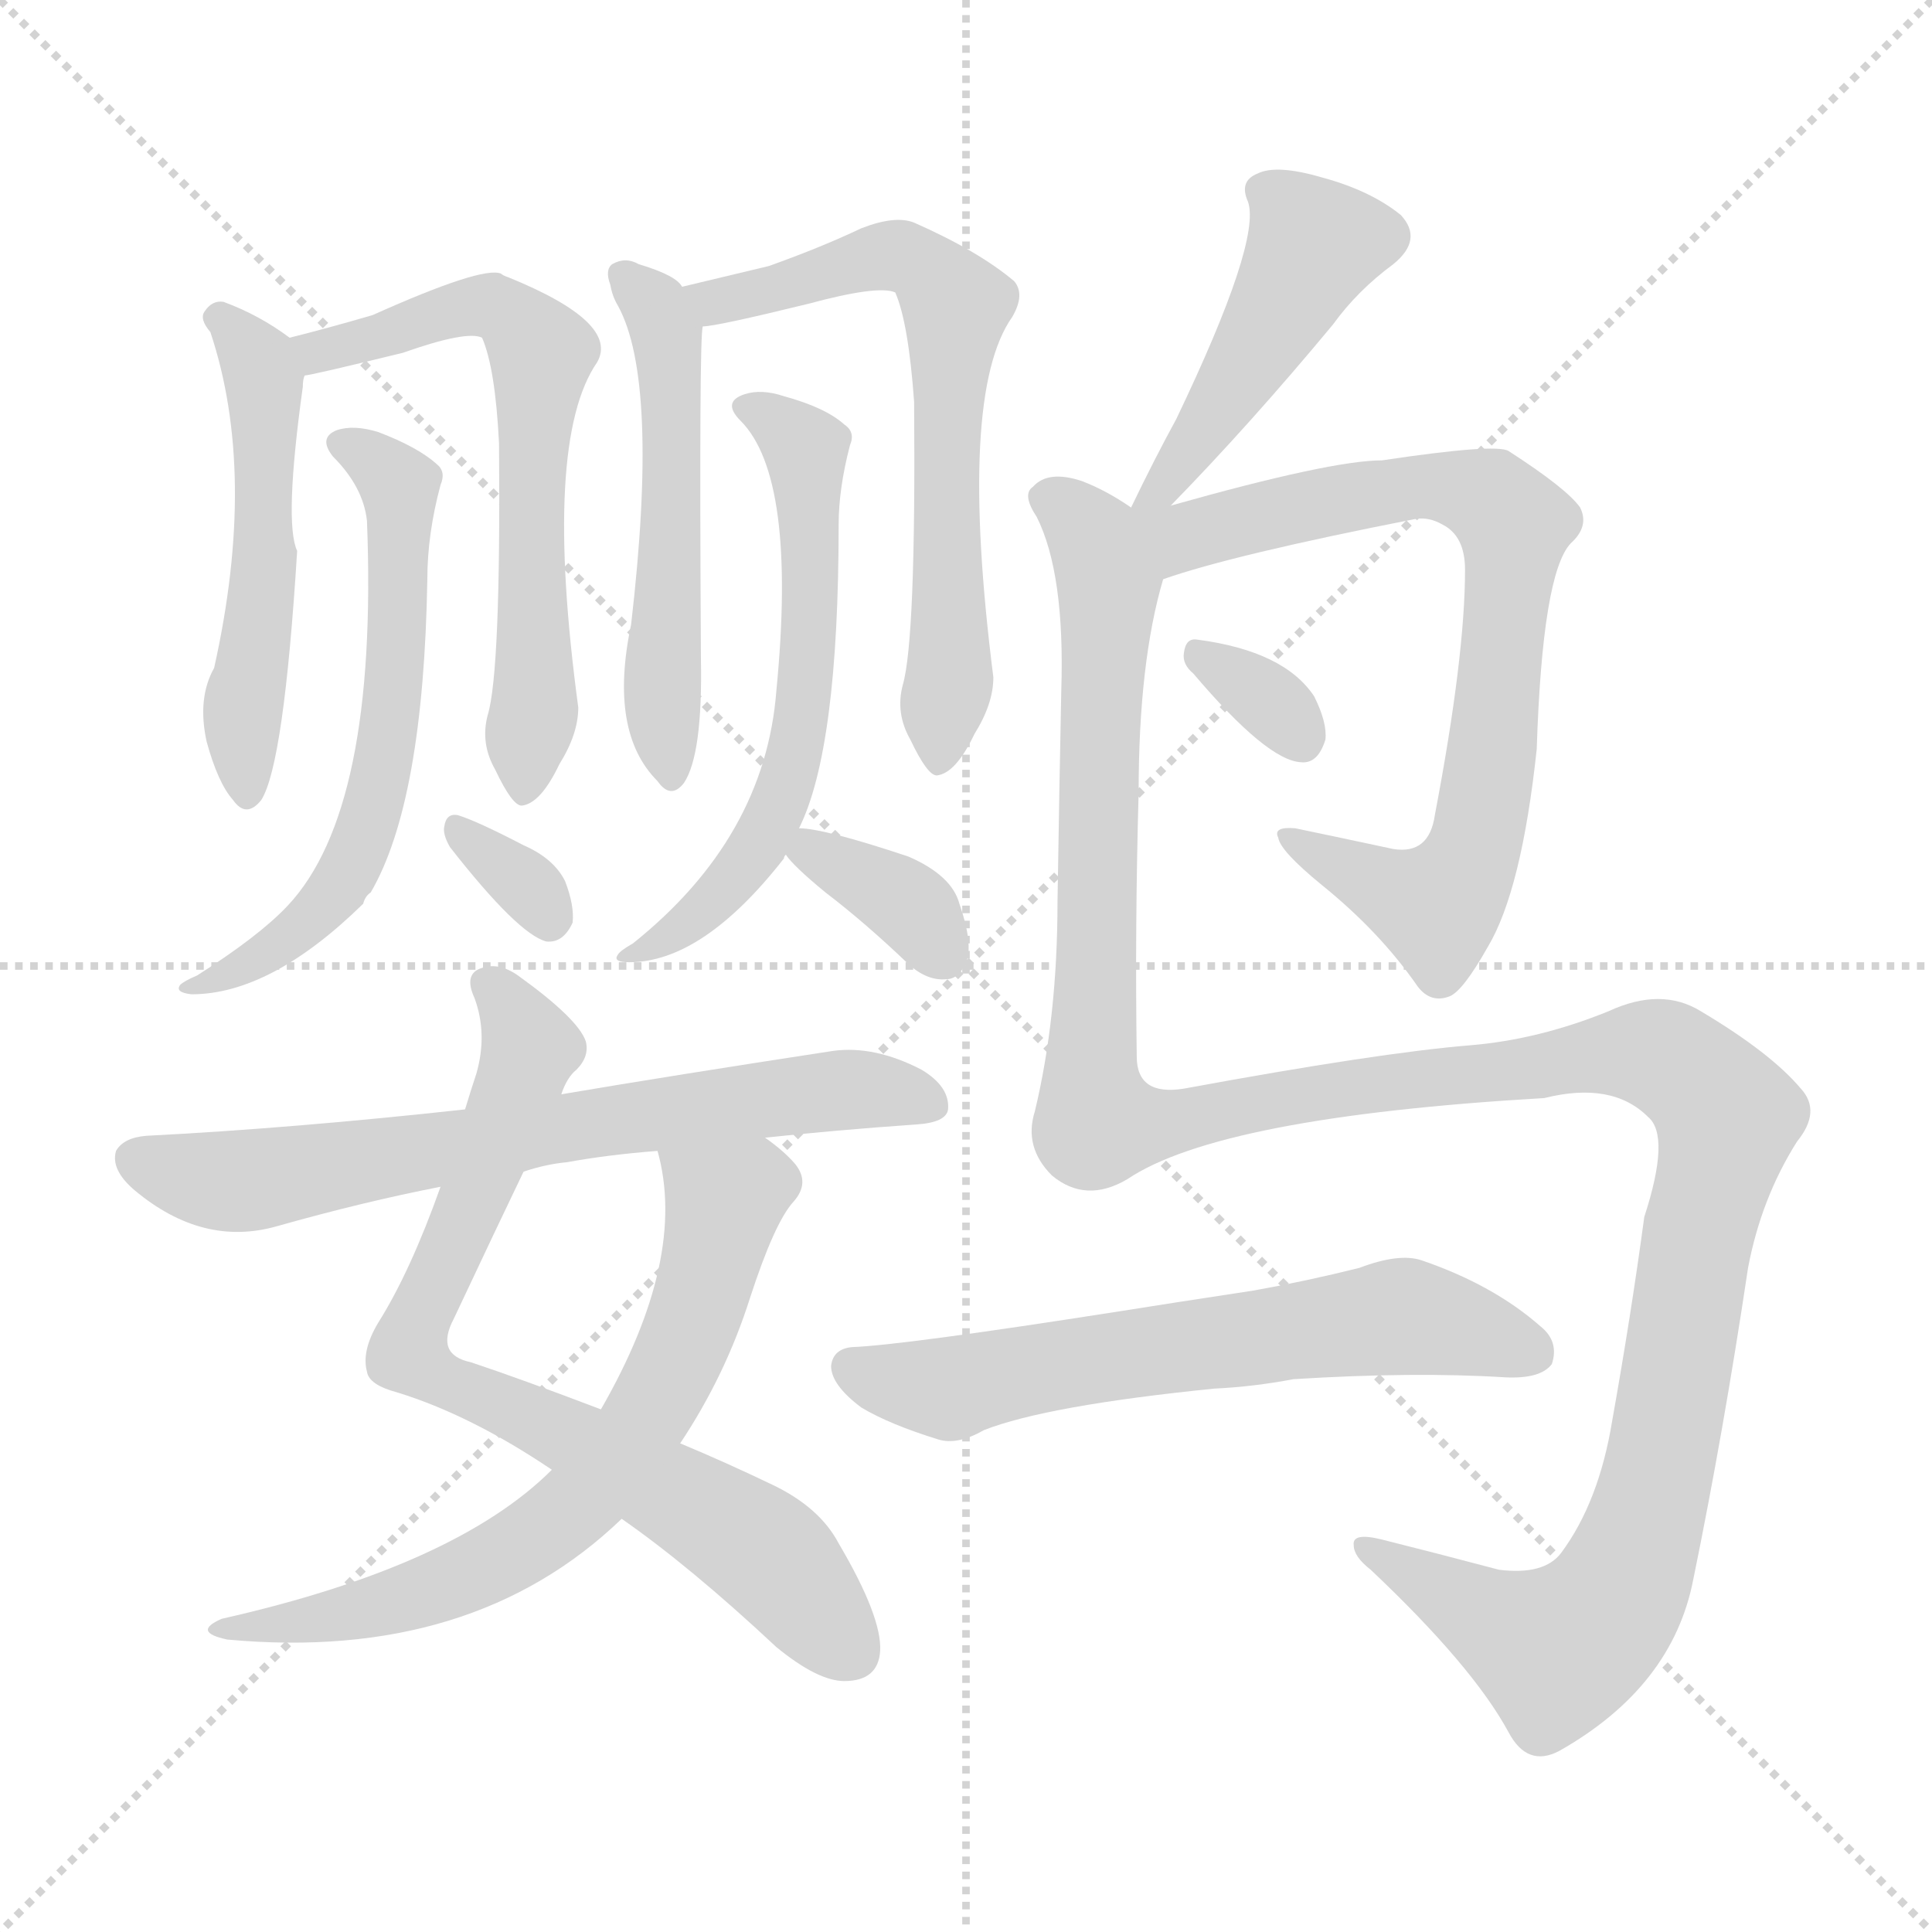 <svg version="1.1" viewBox="0 0 1024 1024" xmlns="http://www.w3.org/2000/svg">
  <g stroke="lightgray" stroke-dasharray="1,1" stroke-width="1" transform="scale(4, 4)">
    <line x1="0" y1="0" x2="256" y2="256"></line>
    <line x1="256" y1="0" x2="0" y2="256"></line>
    <line x1="128" y1="0" x2="128" y2="256"></line>
    <line x1="0" y1="128" x2="256" y2="128"></line>
  </g>
<g transform="scale(1, -1) translate(0, -900)">
   <style type="text/css">
    @keyframes keyframes0 {
      from {
       stroke: blue;
       stroke-dashoffset: 513;
       stroke-width: 128;
       }
       63% {
       animation-timing-function: step-end;
       stroke: blue;
       stroke-dashoffset: 0;
       stroke-width: 128;
       }
       to {
       stroke: black;
       stroke-width: 1024;
       }
       }
       #make-me-a-hanzi-animation-0 {
         animation: keyframes0 0.667s both;
         animation-delay: 0s;
         animation-timing-function: linear;
       }
    @keyframes keyframes1 {
      from {
       stroke: blue;
       stroke-dashoffset: 631;
       stroke-width: 128;
       }
       67% {
       animation-timing-function: step-end;
       stroke: blue;
       stroke-dashoffset: 0;
       stroke-width: 128;
       }
       to {
       stroke: black;
       stroke-width: 1024;
       }
       }
       #make-me-a-hanzi-animation-1 {
         animation: keyframes1 0.764s both;
         animation-delay: 0.667s;
         animation-timing-function: linear;
       }
    @keyframes keyframes2 {
      from {
       stroke: blue;
       stroke-dashoffset: 604;
       stroke-width: 128;
       }
       66% {
       animation-timing-function: step-end;
       stroke: blue;
       stroke-dashoffset: 0;
       stroke-width: 128;
       }
       to {
       stroke: black;
       stroke-width: 1024;
       }
       }
       #make-me-a-hanzi-animation-2 {
         animation: keyframes2 0.742s both;
         animation-delay: 1.431s;
         animation-timing-function: linear;
       }
    @keyframes keyframes3 {
      from {
       stroke: blue;
       stroke-dashoffset: 322;
       stroke-width: 128;
       }
       51% {
       animation-timing-function: step-end;
       stroke: blue;
       stroke-dashoffset: 0;
       stroke-width: 128;
       }
       to {
       stroke: black;
       stroke-width: 1024;
       }
       }
       #make-me-a-hanzi-animation-3 {
         animation: keyframes3 0.512s both;
         animation-delay: 2.173s;
         animation-timing-function: linear;
       }
    @keyframes keyframes4 {
      from {
       stroke: blue;
       stroke-dashoffset: 525;
       stroke-width: 128;
       }
       63% {
       animation-timing-function: step-end;
       stroke: blue;
       stroke-dashoffset: 0;
       stroke-width: 128;
       }
       to {
       stroke: black;
       stroke-width: 1024;
       }
       }
       #make-me-a-hanzi-animation-4 {
         animation: keyframes4 0.677s both;
         animation-delay: 2.685s;
         animation-timing-function: linear;
       }
    @keyframes keyframes5 {
      from {
       stroke: blue;
       stroke-dashoffset: 650;
       stroke-width: 128;
       }
       68% {
       animation-timing-function: step-end;
       stroke: blue;
       stroke-dashoffset: 0;
       stroke-width: 128;
       }
       to {
       stroke: black;
       stroke-width: 1024;
       }
       }
       #make-me-a-hanzi-animation-5 {
         animation: keyframes5 0.779s both;
         animation-delay: 3.362s;
         animation-timing-function: linear;
       }
    @keyframes keyframes6 {
      from {
       stroke: blue;
       stroke-dashoffset: 596;
       stroke-width: 128;
       }
       66% {
       animation-timing-function: step-end;
       stroke: blue;
       stroke-dashoffset: 0;
       stroke-width: 128;
       }
       to {
       stroke: black;
       stroke-width: 1024;
       }
       }
       #make-me-a-hanzi-animation-6 {
         animation: keyframes6 0.735s both;
         animation-delay: 4.141s;
         animation-timing-function: linear;
       }
    @keyframes keyframes7 {
      from {
       stroke: blue;
       stroke-dashoffset: 350;
       stroke-width: 128;
       }
       53% {
       animation-timing-function: step-end;
       stroke: blue;
       stroke-dashoffset: 0;
       stroke-width: 128;
       }
       to {
       stroke: black;
       stroke-width: 1024;
       }
       }
       #make-me-a-hanzi-animation-7 {
         animation: keyframes7 0.535s both;
         animation-delay: 4.876s;
         animation-timing-function: linear;
       }
    @keyframes keyframes8 {
      from {
       stroke: blue;
       stroke-dashoffset: 756;
       stroke-width: 128;
       }
       71% {
       animation-timing-function: step-end;
       stroke: blue;
       stroke-dashoffset: 0;
       stroke-width: 128;
       }
       to {
       stroke: black;
       stroke-width: 1024;
       }
       }
       #make-me-a-hanzi-animation-8 {
         animation: keyframes8 0.865s both;
         animation-delay: 5.411s;
         animation-timing-function: linear;
       }
    @keyframes keyframes9 {
      from {
       stroke: blue;
       stroke-dashoffset: 665;
       stroke-width: 128;
       }
       68% {
       animation-timing-function: step-end;
       stroke: blue;
       stroke-dashoffset: 0;
       stroke-width: 128;
       }
       to {
       stroke: black;
       stroke-width: 1024;
       }
       }
       #make-me-a-hanzi-animation-9 {
         animation: keyframes9 0.791s both;
         animation-delay: 6.276s;
         animation-timing-function: linear;
       }
    @keyframes keyframes10 {
      from {
       stroke: blue;
       stroke-dashoffset: 684;
       stroke-width: 128;
       }
       69% {
       animation-timing-function: step-end;
       stroke: blue;
       stroke-dashoffset: 0;
       stroke-width: 128;
       }
       to {
       stroke: black;
       stroke-width: 1024;
       }
       }
       #make-me-a-hanzi-animation-10 {
         animation: keyframes10 0.807s both;
         animation-delay: 7.067s;
         animation-timing-function: linear;
       }
    @keyframes keyframes11 {
      from {
       stroke: blue;
       stroke-dashoffset: 456;
       stroke-width: 128;
       }
       60% {
       animation-timing-function: step-end;
       stroke: blue;
       stroke-dashoffset: 0;
       stroke-width: 128;
       }
       to {
       stroke: black;
       stroke-width: 1024;
       }
       }
       #make-me-a-hanzi-animation-11 {
         animation: keyframes11 0.621s both;
         animation-delay: 7.874s;
         animation-timing-function: linear;
       }
    @keyframes keyframes12 {
      from {
       stroke: blue;
       stroke-dashoffset: 760;
       stroke-width: 128;
       }
       71% {
       animation-timing-function: step-end;
       stroke: blue;
       stroke-dashoffset: 0;
       stroke-width: 128;
       }
       to {
       stroke: black;
       stroke-width: 1024;
       }
       }
       #make-me-a-hanzi-animation-12 {
         animation: keyframes12 0.868s both;
         animation-delay: 8.495s;
         animation-timing-function: linear;
       }
    @keyframes keyframes13 {
      from {
       stroke: blue;
       stroke-dashoffset: 325;
       stroke-width: 128;
       }
       51% {
       animation-timing-function: step-end;
       stroke: blue;
       stroke-dashoffset: 0;
       stroke-width: 128;
       }
       to {
       stroke: black;
       stroke-width: 1024;
       }
       }
       #make-me-a-hanzi-animation-13 {
         animation: keyframes13 0.514s both;
         animation-delay: 9.363s;
         animation-timing-function: linear;
       }
    @keyframes keyframes14 {
      from {
       stroke: blue;
       stroke-dashoffset: 1361;
       stroke-width: 128;
       }
       82% {
       animation-timing-function: step-end;
       stroke: blue;
       stroke-dashoffset: 0;
       stroke-width: 128;
       }
       to {
       stroke: black;
       stroke-width: 1024;
       }
       }
       #make-me-a-hanzi-animation-14 {
         animation: keyframes14 1.358s both;
         animation-delay: 9.878s;
         animation-timing-function: linear;
       }
    @keyframes keyframes15 {
      from {
       stroke: blue;
       stroke-dashoffset: 623;
       stroke-width: 128;
       }
       67% {
       animation-timing-function: step-end;
       stroke: blue;
       stroke-dashoffset: 0;
       stroke-width: 128;
       }
       to {
       stroke: black;
       stroke-width: 1024;
       }
       }
       #make-me-a-hanzi-animation-15 {
         animation: keyframes15 0.757s both;
         animation-delay: 11.235s;
         animation-timing-function: linear;
       }
</style>
<path d="M 153.5 721.0 Q 137.5 733.0 118.5 740.0 Q 112.5 741.0 108.5 735.0 Q 105.5 731.0 111.5 724.0 Q 136.5 649.0 113.5 546.0 Q 104.5 530.0 109.5 507.0 Q 115.5 485.0 123.5 476.0 Q 130.5 466.0 138.5 476.0 Q 150.5 495.0 157.5 608.0 Q 150.5 623.0 160.5 695.0 Q 160.5 699.0 161.5 701.0 C 163.5 714.0 163.5 714.0 153.5 721.0 Z" fill="lightgray"></path> 
<path d="M 258.5 521.0 Q 254.5 506.0 262.5 492.0 Q 271.5 473.0 276.5 473.0 Q 286.5 474.0 296.5 495.0 Q 306.5 511.0 306.5 525.0 Q 287.5 666.0 316.5 708.0 Q 328.5 729.0 269.5 753.0 Q 266.5 754.0 265.5 755.0 Q 255.5 759.0 197.5 733.0 Q 173.5 726.0 153.5 721.0 C 124.5 714.0 132.5 695.0 161.5 701.0 Q 164.5 701.0 213.5 713.0 Q 247.5 725.0 255.5 721.0 Q 262.5 705.0 264.5 665.0 Q 265.5 544.0 258.5 521.0 Z" fill="lightgray"></path> 
<path d="M 194.5 624.0 Q 200.5 471.0 152.5 420.0 Q 137.5 404.0 104.5 383.0 Q 97.5 380.0 95.5 378.0 Q 92.5 374.0 101.5 373.0 Q 143.5 373.0 192.5 421.0 Q 193.5 425.0 196.5 427.0 Q 224.5 475.0 226.5 593.0 Q 226.5 617.0 233.5 643.0 Q 236.5 650.0 231.5 654.0 Q 221.5 663.0 200.5 671.0 Q 187.5 675.0 178.5 672.0 Q 168.5 668.0 176.5 658.0 Q 192.5 642.0 194.5 624.0 Z" fill="lightgray"></path> 
<path d="M 238.5 451.0 Q 274.5 405.0 289.5 401.0 Q 298.5 400.0 303.5 411.0 Q 304.5 420.0 299.5 433.0 Q 293.5 445.0 277.5 452.0 Q 252.5 465.0 242.5 468.0 Q 236.5 469.0 235.5 462.0 Q 234.5 458.0 238.5 451.0 Z" fill="lightgray"></path> 
<path d="M 361.5 748.0 Q 358.5 754.0 338.5 760.0 Q 331.5 764.0 324.5 760.0 Q 320.5 757.0 323.5 749.0 Q 324.5 743.0 327.5 738.0 Q 349.5 698.0 334.5 569.0 Q 322.5 512.0 348.5 486.0 Q 355.5 476.0 362.5 485.0 Q 372.5 500.0 371.5 551.0 Q 370.5 722.0 372.5 727.0 C 373.5 738.0 373.5 738.0 361.5 748.0 Z" fill="lightgray"></path> 
<path d="M 478.5 537.0 Q 474.5 522.0 482.5 508.0 Q 491.5 489.0 496.5 489.0 Q 506.5 490.0 516.5 511.0 Q 526.5 527.0 526.5 541.0 Q 507.5 691.0 536.5 732.0 Q 543.5 744.0 537.5 751.0 Q 518.5 767.0 484.5 782.0 Q 474.5 786.0 456.5 779.0 Q 435.5 769.0 407.5 759.0 Q 382.5 753.0 361.5 748.0 C 332.5 741.0 342.5 722.0 372.5 727.0 Q 379.5 727.0 428.5 739.0 Q 465.5 749.0 474.5 745.0 Q 481.5 729.0 484.5 687.0 Q 485.5 561.0 478.5 537.0 Z" fill="lightgray"></path> 
<path d="M 423.5 461.0 Q 444.5 503.0 444.5 622.0 Q 444.5 641.0 450.5 664.0 Q 453.5 671.0 447.5 675.0 Q 437.5 684.0 415.5 690.0 Q 403.5 694.0 394.5 691.0 Q 382.5 687.0 392.5 677.0 Q 422.5 647.0 411.5 534.0 Q 405.5 456.0 335.5 400.0 Q 328.5 396.0 327.5 394.0 Q 324.5 390.0 333.5 390.0 Q 372.5 390.0 415.5 445.0 Q 415.5 446.0 416.5 447.0 L 423.5 461.0 Z" fill="lightgray"></path> 
<path d="M 416.5 447.0 Q 420.5 441.0 437.5 427.0 Q 458.5 411.0 481.5 389.0 Q 491.5 380.0 501.5 381.0 Q 508.5 381.0 512.5 391.0 Q 515.5 401.0 508.5 421.0 Q 504.5 436.0 481.5 446.0 Q 436.5 461.0 423.5 461.0 C 404.5 462.0 404.5 462.0 416.5 447.0 Z" fill="lightgray"></path> 
<path d="M 297.5 320.0 Q 300.5 329.0 305.5 333.0 Q 312.5 340.0 310.5 348.0 Q 306.5 360.0 274.5 383.0 Q 264.5 390.0 255.5 387.0 Q 245.5 384.0 251.5 371.0 Q 258.5 352.0 252.5 331.0 Q 249.5 322.0 246.5 312.0 L 233.5 271.0 Q 217.5 226.0 200.5 199.0 Q 191.5 184.0 194.5 173.0 Q 195.5 166.0 210.5 162.0 Q 249.5 150.0 292.5 121.0 L 329.5 95.0 Q 365.5 70.0 411.5 27.0 Q 433.5 9.0 447.5 9.0 Q 465.5 9.0 466.5 25.0 Q 467.5 43.0 444.5 82.0 Q 434.5 101.0 409.5 113.0 Q 384.5 125.0 360.5 135.0 L 318.5 153.0 Q 276.5 169.0 249.5 178.0 Q 230.5 182.0 240.5 201.0 Q 264.5 252.0 277.5 279.0 L 297.5 320.0 Z" fill="lightgray"></path> 
<path d="M 292.5 121.0 Q 241.5 70.0 117.5 42.0 Q 101.5 35.0 120.5 31.0 Q 250.5 19.0 329.5 95.0 L 360.5 135.0 Q 384.5 171.0 397.5 212.0 Q 410.5 252.0 420.5 263.0 Q 429.5 273.0 421.5 283.0 Q 415.5 290.0 405.5 297.0 C 382.5 316.0 342.5 319.0 348.5 290.0 Q 364.5 233.0 318.5 153.0 L 292.5 121.0 Z" fill="lightgray"></path> 
<path d="M 405.5 297.0 Q 442.5 301.0 485.5 304.0 Q 501.5 305.0 502.5 312.0 Q 503.5 324.0 488.5 333.0 Q 463.5 346.0 441.5 343.0 Q 356.5 330.0 297.5 320.0 L 246.5 312.0 Q 155.5 302.0 77.5 298.0 Q 65.5 297.0 61.5 290.0 Q 58.5 280.0 71.5 269.0 Q 107.5 239.0 146.5 250.0 Q 192.5 263.0 233.5 271.0 L 277.5 279.0 Q 289.5 283.0 300.5 284.0 Q 322.5 288.0 348.5 290.0 L 405.5 297.0 Z" fill="lightgray"></path> 
<path d="M 620.5 632.0 Q 662.5 675.0 706.5 728.0 Q 719.5 746.0 738.5 760.0 Q 754.5 773.0 742.5 786.0 Q 726.5 799.0 700.5 806.0 Q 676.5 813.0 666.5 808.0 Q 656.5 804.0 661.5 793.0 Q 668.5 772.0 623.5 678.0 Q 611.5 656.0 599.5 631.0 C 586.5 604.0 599.5 610.0 620.5 632.0 Z" fill="lightgray"></path> 
<path d="M 616.5 593.0 Q 653.5 606.0 750.5 625.0 Q 757.5 626.0 764.5 622.0 Q 776.5 616.0 776.5 598.0 Q 776.5 552.0 760.5 468.0 Q 757.5 447.0 738.5 450.0 Q 710.5 456.0 686.5 461.0 Q 674.5 462.0 677.5 456.0 Q 678.5 449.0 700.5 431.0 Q 731.5 406.0 751.5 377.0 Q 758.5 368.0 768.5 372.0 Q 775.5 375.0 788.5 398.0 Q 806.5 428.0 814.5 503.0 Q 817.5 596.0 832.5 612.0 Q 842.5 621.0 837.5 631.0 Q 830.5 641.0 799.5 661.0 Q 792.5 665.0 732.5 656.0 Q 705.5 656.0 620.5 632.0 C 591.5 624.0 560.5 575.0 616.5 593.0 Z" fill="lightgray"></path> 
<path d="M 632.5 543.0 Q 671.5 497.0 689.5 496.0 Q 698.5 495.0 702.5 508.0 Q 703.5 517.0 696.5 531.0 Q 680.5 555.0 634.5 561.0 Q 628.5 562.0 627.5 554.0 Q 626.5 548.0 632.5 543.0 Z" fill="lightgray"></path> 
<path d="M 599.5 631.0 Q 586.5 640.0 573.5 645.0 Q 555.5 651.0 547.5 642.0 Q 541.5 638.0 549.5 626.0 Q 564.5 596.0 562.5 534.0 Q 561.5 485.0 560.5 422.0 Q 560.5 361.0 548.5 311.0 Q 542.5 292.0 557.5 277.0 Q 575.5 262.0 597.5 275.0 Q 646.5 308.0 818.5 318.0 Q 854.5 327.0 873.5 308.0 Q 885.5 298.0 871.5 255.0 Q 864.5 203.0 854.5 147.0 Q 847.5 104.0 827.5 77.0 Q 818.5 65.0 794.5 68.0 Q 760.5 77.0 732.5 84.0 Q 716.5 88.0 717.5 81.0 Q 717.5 75.0 726.5 68.0 Q 780.5 17.0 799.5 -18.0 Q 809.5 -37.0 826.5 -28.0 Q 886.5 6.0 897.5 63.0 Q 913.5 141.0 926.5 228.0 Q 933.5 265.0 952.5 295.0 Q 965.5 311.0 954.5 323.0 Q 938.5 342.0 901.5 364.0 Q 880.5 377.0 852.5 364.0 Q 815.5 349.0 779.5 346.0 Q 730.5 342.0 627.5 323.0 Q 602.5 319.0 602.5 340.0 Q 601.5 409.0 603.5 480.0 Q 603.5 549.0 616.5 593.0 C 622.5 620.0 622.5 620.0 599.5 631.0 Z" fill="lightgray"></path> 
<path d="M 643.5 164.0 Q 664.5 165.0 685.5 169.0 Q 749.5 173.0 797.5 170.0 Q 816.5 169.0 822.5 177.0 Q 826.5 189.0 816.5 197.0 Q 791.5 219.0 753.5 232.0 Q 741.5 236.0 720.5 228.0 Q 692.5 221.0 664.5 216.0 Q 618.5 209.0 593.5 205.0 Q 478.5 187.0 451.5 186.0 Q 441.5 185.0 440.5 176.0 Q 440.5 166.0 456.5 154.0 Q 471.5 145.0 497.5 137.0 Q 507.5 134.0 521.5 142.0 Q 554.5 155.0 643.5 164.0 Z" fill="lightgray"></path> 
      <clipPath id="make-me-a-hanzi-clip-0">
      <path d="M 153.5 721.0 Q 137.5 733.0 118.5 740.0 Q 112.5 741.0 108.5 735.0 Q 105.5 731.0 111.5 724.0 Q 136.5 649.0 113.5 546.0 Q 104.5 530.0 109.5 507.0 Q 115.5 485.0 123.5 476.0 Q 130.5 466.0 138.5 476.0 Q 150.5 495.0 157.5 608.0 Q 150.5 623.0 160.5 695.0 Q 160.5 699.0 161.5 701.0 C 163.5 714.0 163.5 714.0 153.5 721.0 Z" fill="lightgray"></path>
      </clipPath>
      <path clip-path="url(#make-me-a-hanzi-clip-0)" d="M 116.5 731.0 L 136.5 708.0 L 141.5 686.0 L 141.5 597.0 L 127.5 517.0 L 131.5 483.0 " fill="none" id="make-me-a-hanzi-animation-0" stroke-dasharray="385 770" stroke-linecap="round"></path>

      <clipPath id="make-me-a-hanzi-clip-1">
      <path d="M 258.5 521.0 Q 254.5 506.0 262.5 492.0 Q 271.5 473.0 276.5 473.0 Q 286.5 474.0 296.5 495.0 Q 306.5 511.0 306.5 525.0 Q 287.5 666.0 316.5 708.0 Q 328.5 729.0 269.5 753.0 Q 266.5 754.0 265.5 755.0 Q 255.5 759.0 197.5 733.0 Q 173.5 726.0 153.5 721.0 C 124.5 714.0 132.5 695.0 161.5 701.0 Q 164.5 701.0 213.5 713.0 Q 247.5 725.0 255.5 721.0 Q 262.5 705.0 264.5 665.0 Q 265.5 544.0 258.5 521.0 Z" fill="lightgray"></path>
      </clipPath>
      <path clip-path="url(#make-me-a-hanzi-clip-1)" d="M 161.5 718.0 L 168.5 713.0 L 200.5 719.0 L 212.5 728.0 L 260.5 738.0 L 272.5 733.0 L 284.5 717.0 L 284.5 534.0 L 278.5 481.0 " fill="none" id="make-me-a-hanzi-animation-1" stroke-dasharray="503 1006" stroke-linecap="round"></path>

      <clipPath id="make-me-a-hanzi-clip-2">
      <path d="M 194.5 624.0 Q 200.5 471.0 152.5 420.0 Q 137.5 404.0 104.5 383.0 Q 97.5 380.0 95.5 378.0 Q 92.5 374.0 101.5 373.0 Q 143.5 373.0 192.5 421.0 Q 193.5 425.0 196.5 427.0 Q 224.5 475.0 226.5 593.0 Q 226.5 617.0 233.5 643.0 Q 236.5 650.0 231.5 654.0 Q 221.5 663.0 200.5 671.0 Q 187.5 675.0 178.5 672.0 Q 168.5 668.0 176.5 658.0 Q 192.5 642.0 194.5 624.0 Z" fill="lightgray"></path>
      </clipPath>
      <path clip-path="url(#make-me-a-hanzi-clip-2)" d="M 184.5 664.0 L 212.5 641.0 L 210.5 544.0 L 200.5 481.0 L 185.5 439.0 L 164.5 412.0 L 129.5 387.0 L 101.5 379.0 " fill="none" id="make-me-a-hanzi-animation-2" stroke-dasharray="476 952" stroke-linecap="round"></path>

      <clipPath id="make-me-a-hanzi-clip-3">
      <path d="M 238.5 451.0 Q 274.5 405.0 289.5 401.0 Q 298.5 400.0 303.5 411.0 Q 304.5 420.0 299.5 433.0 Q 293.5 445.0 277.5 452.0 Q 252.5 465.0 242.5 468.0 Q 236.5 469.0 235.5 462.0 Q 234.5 458.0 238.5 451.0 Z" fill="lightgray"></path>
      </clipPath>
      <path clip-path="url(#make-me-a-hanzi-clip-3)" d="M 243.5 459.0 L 275.5 434.0 L 290.5 413.0 " fill="none" id="make-me-a-hanzi-animation-3" stroke-dasharray="194 388" stroke-linecap="round"></path>

      <clipPath id="make-me-a-hanzi-clip-4">
      <path d="M 361.5 748.0 Q 358.5 754.0 338.5 760.0 Q 331.5 764.0 324.5 760.0 Q 320.5 757.0 323.5 749.0 Q 324.5 743.0 327.5 738.0 Q 349.5 698.0 334.5 569.0 Q 322.5 512.0 348.5 486.0 Q 355.5 476.0 362.5 485.0 Q 372.5 500.0 371.5 551.0 Q 370.5 722.0 372.5 727.0 C 373.5 738.0 373.5 738.0 361.5 748.0 Z" fill="lightgray"></path>
      </clipPath>
      <path clip-path="url(#make-me-a-hanzi-clip-4)" d="M 331.5 754.0 L 353.5 724.0 L 357.5 636.0 L 350.5 529.0 L 356.5 493.0 " fill="none" id="make-me-a-hanzi-animation-4" stroke-dasharray="397 794" stroke-linecap="round"></path>

      <clipPath id="make-me-a-hanzi-clip-5">
      <path d="M 478.5 537.0 Q 474.5 522.0 482.5 508.0 Q 491.5 489.0 496.5 489.0 Q 506.5 490.0 516.5 511.0 Q 526.5 527.0 526.5 541.0 Q 507.5 691.0 536.5 732.0 Q 543.5 744.0 537.5 751.0 Q 518.5 767.0 484.5 782.0 Q 474.5 786.0 456.5 779.0 Q 435.5 769.0 407.5 759.0 Q 382.5 753.0 361.5 748.0 C 332.5 741.0 342.5 722.0 372.5 727.0 Q 379.5 727.0 428.5 739.0 Q 465.5 749.0 474.5 745.0 Q 481.5 729.0 484.5 687.0 Q 485.5 561.0 478.5 537.0 Z" fill="lightgray"></path>
      </clipPath>
      <path clip-path="url(#make-me-a-hanzi-clip-5)" d="M 369.5 746.0 L 395.5 742.0 L 468.5 765.0 L 484.5 762.0 L 506.5 739.0 L 500.5 652.0 L 504.5 551.0 L 498.5 497.0 " fill="none" id="make-me-a-hanzi-animation-5" stroke-dasharray="522 1044" stroke-linecap="round"></path>

      <clipPath id="make-me-a-hanzi-clip-6">
      <path d="M 423.5 461.0 Q 444.5 503.0 444.5 622.0 Q 444.5 641.0 450.5 664.0 Q 453.5 671.0 447.5 675.0 Q 437.5 684.0 415.5 690.0 Q 403.5 694.0 394.5 691.0 Q 382.5 687.0 392.5 677.0 Q 422.5 647.0 411.5 534.0 Q 405.5 456.0 335.5 400.0 Q 328.5 396.0 327.5 394.0 Q 324.5 390.0 333.5 390.0 Q 372.5 390.0 415.5 445.0 Q 415.5 446.0 416.5 447.0 L 423.5 461.0 Z" fill="lightgray"></path>
      </clipPath>
      <path clip-path="url(#make-me-a-hanzi-clip-6)" d="M 400.5 683.0 L 427.5 661.0 L 430.5 573.0 L 420.5 499.0 L 402.5 453.0 L 387.5 434.0 L 357.5 405.0 L 332.5 395.0 " fill="none" id="make-me-a-hanzi-animation-6" stroke-dasharray="468 936" stroke-linecap="round"></path>

      <clipPath id="make-me-a-hanzi-clip-7">
      <path d="M 416.5 447.0 Q 420.5 441.0 437.5 427.0 Q 458.5 411.0 481.5 389.0 Q 491.5 380.0 501.5 381.0 Q 508.5 381.0 512.5 391.0 Q 515.5 401.0 508.5 421.0 Q 504.5 436.0 481.5 446.0 Q 436.5 461.0 423.5 461.0 C 404.5 462.0 404.5 462.0 416.5 447.0 Z" fill="lightgray"></path>
      </clipPath>
      <path clip-path="url(#make-me-a-hanzi-clip-7)" d="M 426.5 451.0 L 486.5 416.0 L 498.5 395.0 " fill="none" id="make-me-a-hanzi-animation-7" stroke-dasharray="222 444" stroke-linecap="round"></path>

      <clipPath id="make-me-a-hanzi-clip-8">
      <path d="M 297.5 320.0 Q 300.5 329.0 305.5 333.0 Q 312.5 340.0 310.5 348.0 Q 306.5 360.0 274.5 383.0 Q 264.5 390.0 255.5 387.0 Q 245.5 384.0 251.5 371.0 Q 258.5 352.0 252.5 331.0 Q 249.5 322.0 246.5 312.0 L 233.5 271.0 Q 217.5 226.0 200.5 199.0 Q 191.5 184.0 194.5 173.0 Q 195.5 166.0 210.5 162.0 Q 249.5 150.0 292.5 121.0 L 329.5 95.0 Q 365.5 70.0 411.5 27.0 Q 433.5 9.0 447.5 9.0 Q 465.5 9.0 466.5 25.0 Q 467.5 43.0 444.5 82.0 Q 434.5 101.0 409.5 113.0 Q 384.5 125.0 360.5 135.0 L 318.5 153.0 Q 276.5 169.0 249.5 178.0 Q 230.5 182.0 240.5 201.0 Q 264.5 252.0 277.5 279.0 L 297.5 320.0 Z" fill="lightgray"></path>
      </clipPath>
      <path clip-path="url(#make-me-a-hanzi-clip-8)" d="M 258.5 378.0 L 271.5 365.0 L 280.5 339.0 L 216.5 183.0 L 390.5 88.0 L 408.5 75.0 L 450.5 25.0 " fill="none" id="make-me-a-hanzi-animation-8" stroke-dasharray="628 1256" stroke-linecap="round"></path>

      <clipPath id="make-me-a-hanzi-clip-9">
      <path d="M 292.5 121.0 Q 241.5 70.0 117.5 42.0 Q 101.5 35.0 120.5 31.0 Q 250.5 19.0 329.5 95.0 L 360.5 135.0 Q 384.5 171.0 397.5 212.0 Q 410.5 252.0 420.5 263.0 Q 429.5 273.0 421.5 283.0 Q 415.5 290.0 405.5 297.0 C 382.5 316.0 342.5 319.0 348.5 290.0 Q 364.5 233.0 318.5 153.0 L 292.5 121.0 Z" fill="lightgray"></path>
      </clipPath>
      <path clip-path="url(#make-me-a-hanzi-clip-9)" d="M 356.5 285.0 L 384.5 263.0 L 381.5 248.0 L 351.5 165.0 L 309.5 106.0 L 276.5 80.0 L 239.5 61.0 L 181.5 44.0 L 128.5 39.0 " fill="none" id="make-me-a-hanzi-animation-9" stroke-dasharray="537 1074" stroke-linecap="round"></path>

      <clipPath id="make-me-a-hanzi-clip-10">
      <path d="M 405.5 297.0 Q 442.5 301.0 485.5 304.0 Q 501.5 305.0 502.5 312.0 Q 503.5 324.0 488.5 333.0 Q 463.5 346.0 441.5 343.0 Q 356.5 330.0 297.5 320.0 L 246.5 312.0 Q 155.5 302.0 77.5 298.0 Q 65.5 297.0 61.5 290.0 Q 58.5 280.0 71.5 269.0 Q 107.5 239.0 146.5 250.0 Q 192.5 263.0 233.5 271.0 L 277.5 279.0 Q 289.5 283.0 300.5 284.0 Q 322.5 288.0 348.5 290.0 L 405.5 297.0 Z" fill="lightgray"></path>
      </clipPath>
      <path clip-path="url(#make-me-a-hanzi-clip-10)" d="M 70.5 286.0 L 134.5 274.0 L 419.5 320.0 L 455.5 323.0 L 492.5 315.0 " fill="none" id="make-me-a-hanzi-animation-10" stroke-dasharray="556 1112" stroke-linecap="round"></path>

      <clipPath id="make-me-a-hanzi-clip-11">
      <path d="M 620.5 632.0 Q 662.5 675.0 706.5 728.0 Q 719.5 746.0 738.5 760.0 Q 754.5 773.0 742.5 786.0 Q 726.5 799.0 700.5 806.0 Q 676.5 813.0 666.5 808.0 Q 656.5 804.0 661.5 793.0 Q 668.5 772.0 623.5 678.0 Q 611.5 656.0 599.5 631.0 C 586.5 604.0 599.5 610.0 620.5 632.0 Z" fill="lightgray"></path>
      </clipPath>
      <path clip-path="url(#make-me-a-hanzi-clip-11)" d="M 673.5 797.0 L 696.5 770.0 L 649.5 689.0 L 614.5 640.0 L 604.5 636.0 " fill="none" id="make-me-a-hanzi-animation-11" stroke-dasharray="328 656" stroke-linecap="round"></path>

      <clipPath id="make-me-a-hanzi-clip-12">
      <path d="M 616.5 593.0 Q 653.5 606.0 750.5 625.0 Q 757.5 626.0 764.5 622.0 Q 776.5 616.0 776.5 598.0 Q 776.5 552.0 760.5 468.0 Q 757.5 447.0 738.5 450.0 Q 710.5 456.0 686.5 461.0 Q 674.5 462.0 677.5 456.0 Q 678.5 449.0 700.5 431.0 Q 731.5 406.0 751.5 377.0 Q 758.5 368.0 768.5 372.0 Q 775.5 375.0 788.5 398.0 Q 806.5 428.0 814.5 503.0 Q 817.5 596.0 832.5 612.0 Q 842.5 621.0 837.5 631.0 Q 830.5 641.0 799.5 661.0 Q 792.5 665.0 732.5 656.0 Q 705.5 656.0 620.5 632.0 C 591.5 624.0 560.5 575.0 616.5 593.0 Z" fill="lightgray"></path>
      </clipPath>
      <path clip-path="url(#make-me-a-hanzi-clip-12)" d="M 605.5 626.0 L 626.5 615.0 L 745.5 643.0 L 780.5 639.0 L 802.5 622.0 L 784.5 460.0 L 767.5 425.0 L 761.5 420.0 L 731.5 430.0 L 683.5 455.0 " fill="none" id="make-me-a-hanzi-animation-12" stroke-dasharray="632 1264" stroke-linecap="round"></path>

      <clipPath id="make-me-a-hanzi-clip-13">
      <path d="M 632.5 543.0 Q 671.5 497.0 689.5 496.0 Q 698.5 495.0 702.5 508.0 Q 703.5 517.0 696.5 531.0 Q 680.5 555.0 634.5 561.0 Q 628.5 562.0 627.5 554.0 Q 626.5 548.0 632.5 543.0 Z" fill="lightgray"></path>
      </clipPath>
      <path clip-path="url(#make-me-a-hanzi-clip-13)" d="M 636.5 552.0 L 672.5 529.0 L 689.5 509.0 " fill="none" id="make-me-a-hanzi-animation-13" stroke-dasharray="197 394" stroke-linecap="round"></path>

      <clipPath id="make-me-a-hanzi-clip-14">
      <path d="M 599.5 631.0 Q 586.5 640.0 573.5 645.0 Q 555.5 651.0 547.5 642.0 Q 541.5 638.0 549.5 626.0 Q 564.5 596.0 562.5 534.0 Q 561.5 485.0 560.5 422.0 Q 560.5 361.0 548.5 311.0 Q 542.5 292.0 557.5 277.0 Q 575.5 262.0 597.5 275.0 Q 646.5 308.0 818.5 318.0 Q 854.5 327.0 873.5 308.0 Q 885.5 298.0 871.5 255.0 Q 864.5 203.0 854.5 147.0 Q 847.5 104.0 827.5 77.0 Q 818.5 65.0 794.5 68.0 Q 760.5 77.0 732.5 84.0 Q 716.5 88.0 717.5 81.0 Q 717.5 75.0 726.5 68.0 Q 780.5 17.0 799.5 -18.0 Q 809.5 -37.0 826.5 -28.0 Q 886.5 6.0 897.5 63.0 Q 913.5 141.0 926.5 228.0 Q 933.5 265.0 952.5 295.0 Q 965.5 311.0 954.5 323.0 Q 938.5 342.0 901.5 364.0 Q 880.5 377.0 852.5 364.0 Q 815.5 349.0 779.5 346.0 Q 730.5 342.0 627.5 323.0 Q 602.5 319.0 602.5 340.0 Q 601.5 409.0 603.5 480.0 Q 603.5 549.0 616.5 593.0 C 622.5 620.0 622.5 620.0 599.5 631.0 Z" fill="lightgray"></path>
      </clipPath>
      <path clip-path="url(#make-me-a-hanzi-clip-14)" d="M 556.5 635.0 L 580.5 614.0 L 587.5 591.0 L 578.5 345.0 L 584.5 304.0 L 852.5 342.0 L 875.5 342.0 L 892.5 334.0 L 915.5 307.0 L 875.5 105.0 L 852.5 47.0 L 825.5 26.0 L 726.5 77.0 " fill="none" id="make-me-a-hanzi-animation-14" stroke-dasharray="1233 2466" stroke-linecap="round"></path>

      <clipPath id="make-me-a-hanzi-clip-15">
      <path d="M 643.5 164.0 Q 664.5 165.0 685.5 169.0 Q 749.5 173.0 797.5 170.0 Q 816.5 169.0 822.5 177.0 Q 826.5 189.0 816.5 197.0 Q 791.5 219.0 753.5 232.0 Q 741.5 236.0 720.5 228.0 Q 692.5 221.0 664.5 216.0 Q 618.5 209.0 593.5 205.0 Q 478.5 187.0 451.5 186.0 Q 441.5 185.0 440.5 176.0 Q 440.5 166.0 456.5 154.0 Q 471.5 145.0 497.5 137.0 Q 507.5 134.0 521.5 142.0 Q 554.5 155.0 643.5 164.0 Z" fill="lightgray"></path>
      </clipPath>
      <path clip-path="url(#make-me-a-hanzi-clip-15)" d="M 452.5 174.0 L 503.5 164.0 L 584.5 182.0 L 742.5 202.0 L 812.5 183.0 " fill="none" id="make-me-a-hanzi-animation-15" stroke-dasharray="495 990" stroke-linecap="round"></path>

</g>
</svg>
